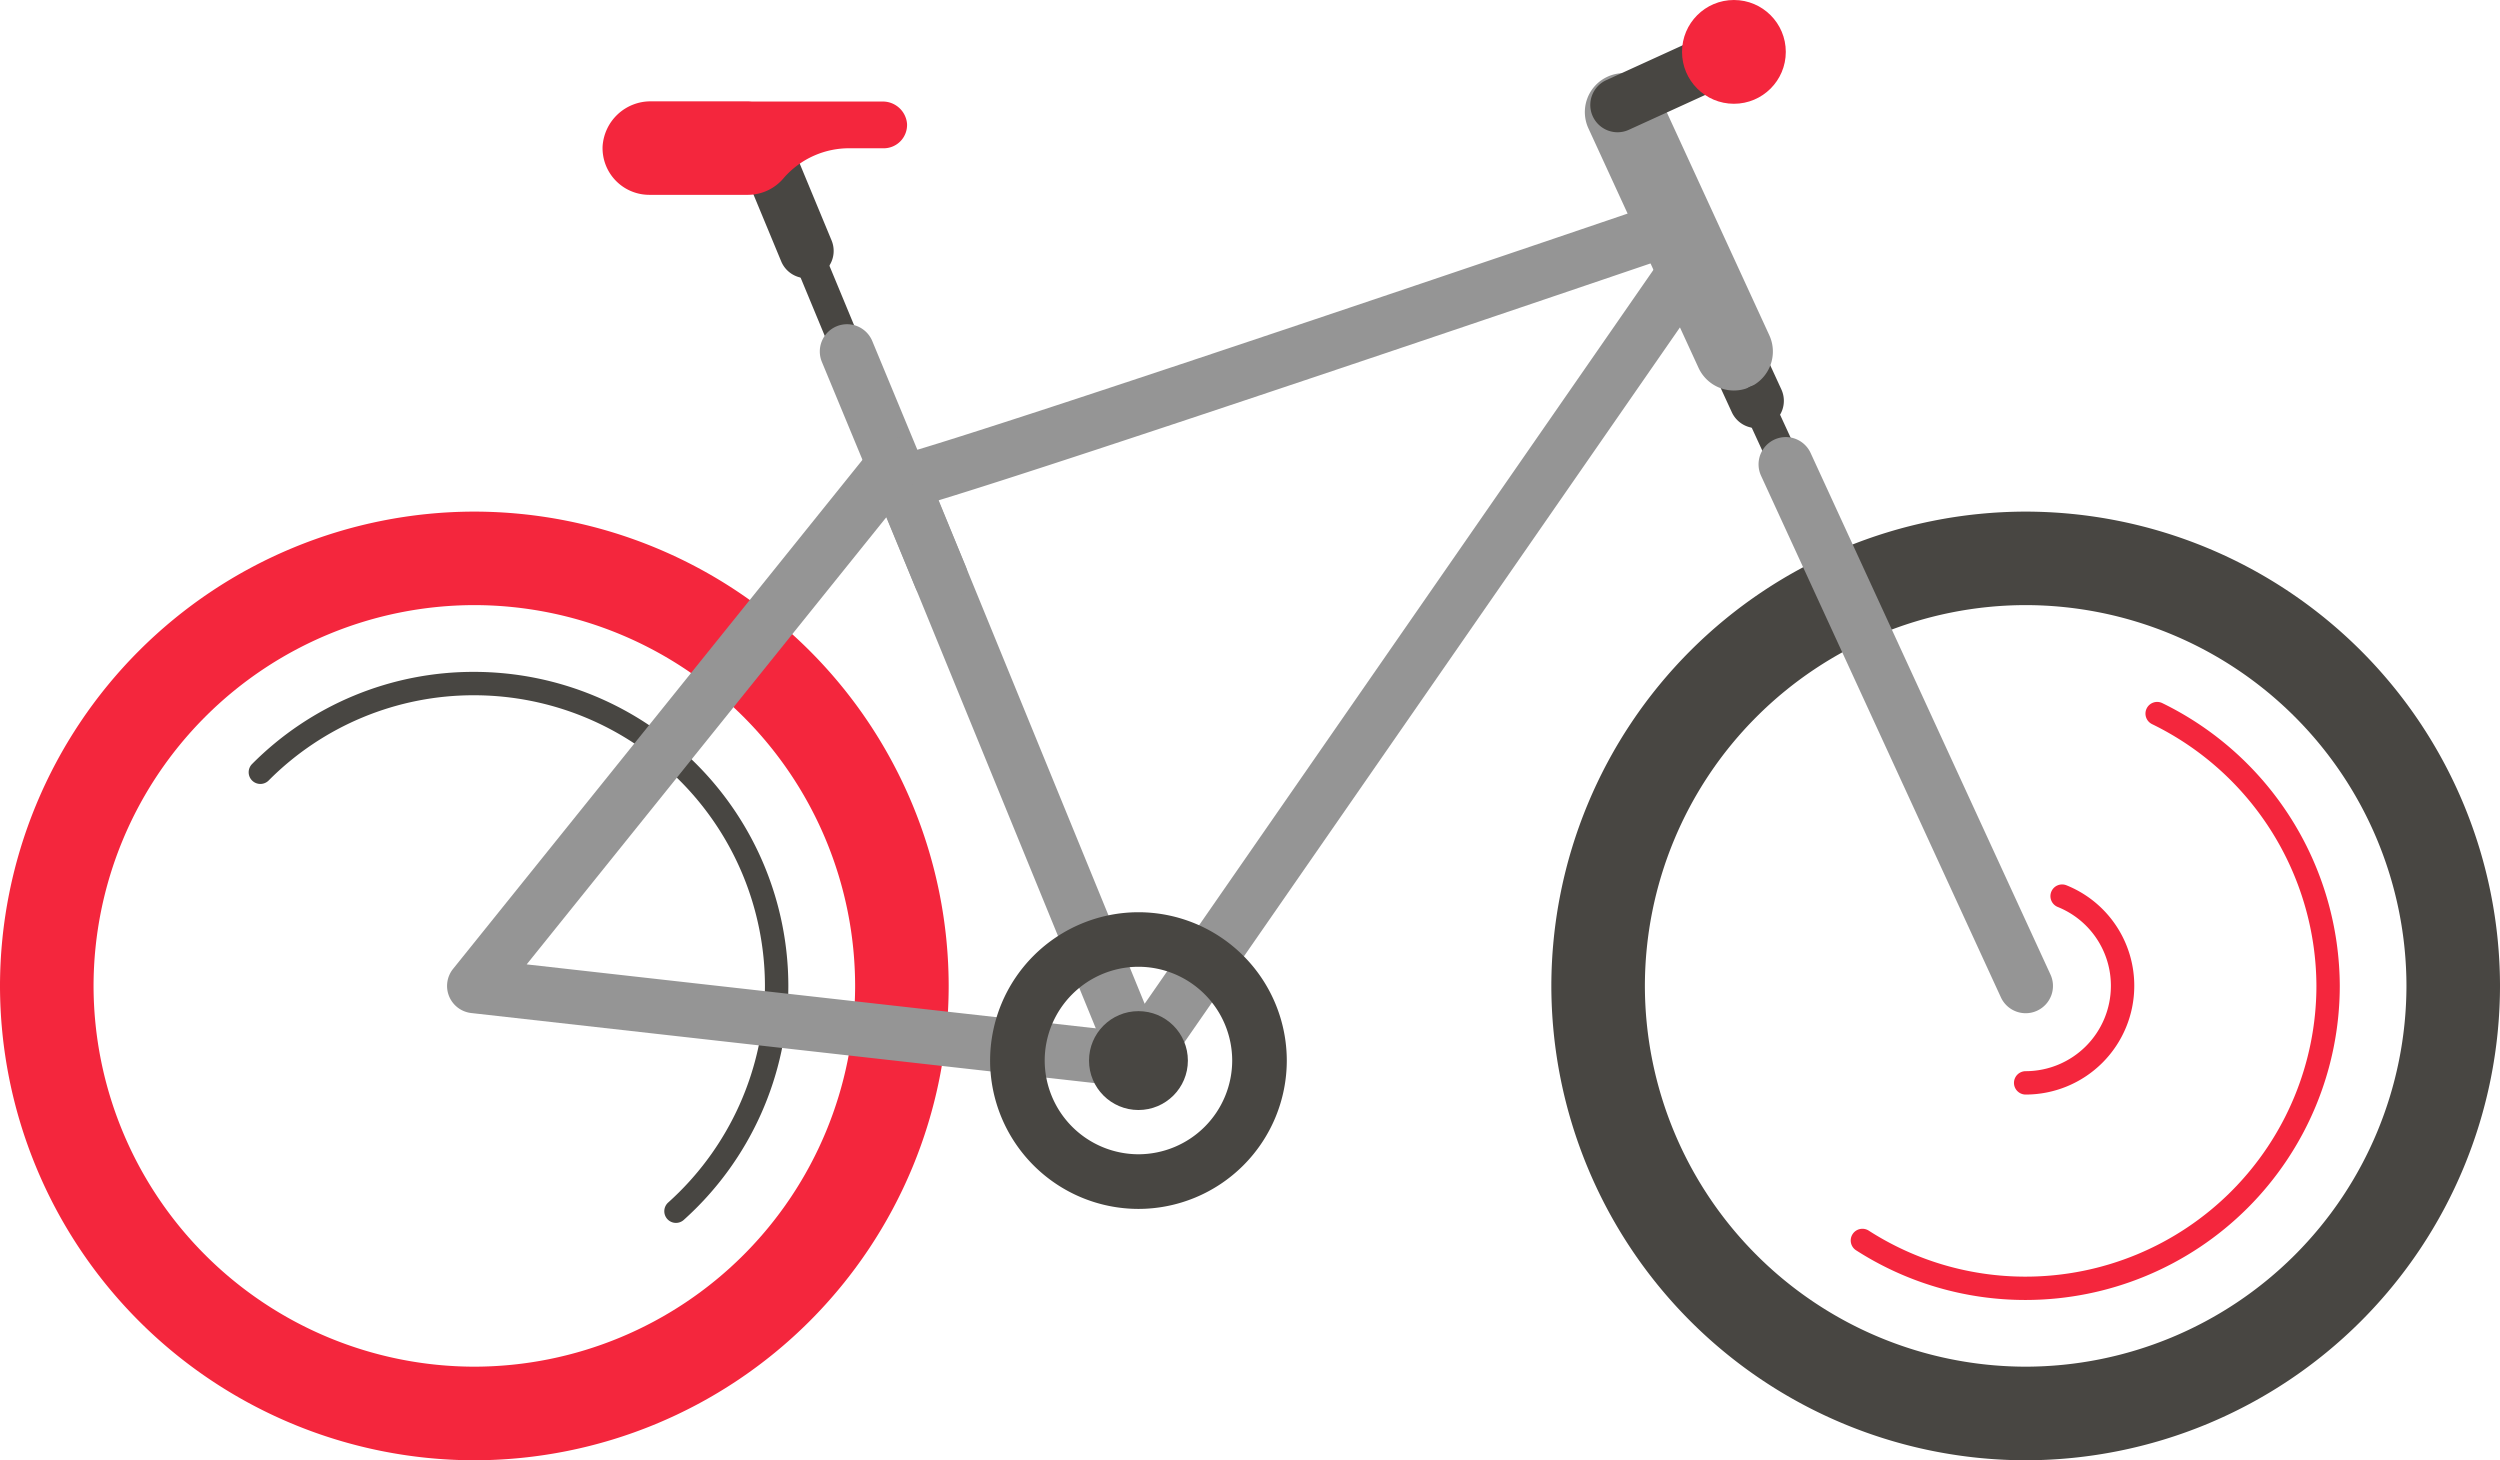 <svg xmlns="http://www.w3.org/2000/svg" width="216" height="126.169" viewBox="0 0 216 126.169">
    <defs>
        <style>
            .cls-1{fill:#484642}.cls-2{fill:#f4263d}.cls-3{fill:#959595}
        </style>
    </defs>
    <g id="Group_504" transform="translate(861.825 -1348.229)">
        <g id="Group_485" transform="translate(-727.789 1392.432)">
            <path id="Path_1251" d="M-621.728 1495.86a41.029 41.029 0 0 1-40.982-40.983 41.028 41.028 0 0 1 40.982-40.982 41.028 41.028 0 0 1 40.982 40.982 41.029 41.029 0 0 1-40.982 40.983zm0-73.887a32.941 32.941 0 0 0-32.9 32.9 32.941 32.941 0 0 0 32.9 32.9 32.942 32.942 0 0 0 32.9-32.9 32.941 32.941 0 0 0-32.9-32.9z" class="cls-1" transform="translate(662.71 -1413.895)"/>
        </g>
        <g id="Group_486" transform="translate(-687.817 1424.643)">
            <path id="Path_1252" d="M-602.32 1479.9a1.01 1.01 0 0 1-1.01-1.01 1.01 1.01 0 0 1 1.01-1.01 7.371 7.371 0 0 0 7.363-7.363 7.338 7.338 0 0 0-4.594-6.826 1.009 1.009 0 0 1-.555-1.315 1.008 1.008 0 0 1 1.315-.555 9.349 9.349 0 0 1 5.854 8.7 9.393 9.393 0 0 1-9.383 9.379z" class="cls-2" transform="translate(603.33 -1461.744)"/>
        </g>
        <g id="Group_487" transform="translate(-701.924 1408.872)">
            <path id="Path_1253" d="M-609.17 1489.991a27.042 27.042 0 0 1-14.653-4.293 1.009 1.009 0 0 1-.3-1.395 1.011 1.011 0 0 1 1.4-.3 25.028 25.028 0 0 0 13.561 3.972 25.142 25.142 0 0 0 25.114-25.113 25.274 25.274 0 0 0-14.2-22.624 1.009 1.009 0 0 1-.469-1.349 1.01 1.01 0 0 1 1.348-.469 27.3 27.3 0 0 1 15.339 24.442 27.163 27.163 0 0 1-27.14 27.129z" class="cls-2" transform="translate(624.286 -1438.316)"/>
        </g>
        <g id="Group_488" transform="translate(-840.336 1406.282)">
            <path id="Path_1254" d="M-792.985 1482.075a1.007 1.007 0 0 1-.753-.336 1.01 1.01 0 0 1 .079-1.426 25.157 25.157 0 0 0 8.359-18.713 25.141 25.141 0 0 0-25.113-25.113 24.95 24.95 0 0 0-17.769 7.366 1.009 1.009 0 0 1-1.428 0 1.01 1.01 0 0 1 0-1.428 26.953 26.953 0 0 1 19.2-7.959 27.163 27.163 0 0 1 27.132 27.132 27.179 27.179 0 0 1-9.034 20.216 1.008 1.008 0 0 1-.673.261z" class="cls-1" transform="translate(829.902 -1434.469)"/>
        </g>
        <g id="Group_489" transform="translate(-861.825 1392.432)">
            <path id="Path_1255" d="M-820.842 1495.86a41.029 41.029 0 0 1-40.983-40.983 41.028 41.028 0 0 1 40.983-40.982 41.028 41.028 0 0 1 40.983 40.982 41.029 41.029 0 0 1-40.983 40.983zm0-73.887a32.942 32.942 0 0 0-32.9 32.9 32.942 32.942 0 0 0 32.9 32.9 32.942 32.942 0 0 0 32.9-32.9 32.942 32.942 0 0 0-32.9-32.9z" class="cls-2" transform="translate(861.825 -1413.895)"/>
        </g>
        <g id="Group_490" transform="translate(-723.886 1355.557)">
            <path id="Path_1256" d="M-643.081 1388.776a2.356 2.356 0 0 1-2.142-1.373l-11.473-24.948a2.355 2.355 0 0 1 1.156-3.124 2.358 2.358 0 0 1 3.125 1.156l11.474 24.948a2.356 2.356 0 0 1-1.156 3.125 2.343 2.343 0 0 1-.984.216z" class="cls-1" transform="translate(656.912 -1359.116)"/>
        </g>
        <g id="Group_491" transform="translate(-724.896 1354.547)">
            <path id="Path_1257" d="M-645.529 1385.036a3.367 3.367 0 0 1-3.06-1.96l-9.514-20.69a3.365 3.365 0 0 1 1.652-4.464 3.367 3.367 0 0 1 4.464 1.652l9.514 20.689a3.366 3.366 0 0 1-1.651 4.464 3.367 3.367 0 0 1-1.405.309z" class="cls-3" transform="translate(658.413 -1357.614)"/>
        </g>
        <g id="Group_492" transform="translate(-711.402 1381.514)">
            <path id="Path_1258" d="M-634.5 1405.857a1.345 1.345 0 0 1-1.224-.783l-2.524-5.488a1.347 1.347 0 0 1 .66-1.786 1.346 1.346 0 0 1 1.786.66l2.524 5.488a1.347 1.347 0 0 1-.661 1.786 1.341 1.341 0 0 1-.561.123z" class="cls-1" transform="translate(638.367 -1397.675)"/>
        </g>
        <g id="Group_493" transform="translate(-709.889 1385.994)">
            <path id="Path_1259" d="M-613.036 1454.108a2.357 2.357 0 0 1-2.142-1.372l-20.722-45.066a2.356 2.356 0 0 1 1.156-3.125 2.358 2.358 0 0 1 3.125 1.156l20.725 45.065a2.356 2.356 0 0 1-1.156 3.125 2.343 2.343 0 0 1-.986.217z" class="cls-3" transform="translate(636.119 -1404.331)"/>
        </g>
        <g id="Group_494" transform="translate(-786.255 1365.389)">
            <path id="Path_1260" d="M-726.771 1450.551a2.344 2.344 0 0 1-.256-.014 2.354 2.354 0 0 1-1.925-1.45l-20.436-49.937a2.352 2.352 0 0 1 .07-1.938 2.356 2.356 0 0 1 1.5-1.23c8.557-2.293 66.16-21.937 66.741-22.134a2.355 2.355 0 0 1 2.9 1.245l1.412 3.07a2.358 2.358 0 0 1-.2 2.327l-47.867 69.048a2.356 2.356 0 0 1-1.939 1.013zm-17.265-50.764l17.8 43.5 44.54-64.249c-9.875 3.362-49.913 16.962-62.34 20.749z" class="cls-3" transform="translate(749.564 -1373.721)"/>
        </g>
        <g id="Group_495" transform="translate(-793.038 1369.674)">
            <path id="Path_1261" d="M-750.209 1402.273a1.347 1.347 0 0 1-1.245-.831l-8.083-19.495a1.346 1.346 0 0 1 .728-1.759 1.348 1.348 0 0 1 1.76.728l8.083 19.495a1.346 1.346 0 0 1-.728 1.759 1.355 1.355 0 0 1-.515.103z" class="cls-1" transform="translate(759.64 -1380.086)"/>
        </g>
        <g id="Group_496" transform="translate(-798.09 1358.916)">
            <path id="Path_1262" d="M-761.206 1377.453a2.358 2.358 0 0 1-2.178-1.454l-3.581-8.635a2.357 2.357 0 0 1 1.274-3.08 2.359 2.359 0 0 1 3.079 1.274l3.581 8.635a2.356 2.356 0 0 1-1.274 3.079 2.345 2.345 0 0 1-.901.181z" class="cls-1" transform="translate(767.145 -1364.104)"/>
        </g>
        <g id="Group_497" transform="translate(-790.995 1376.246)">
            <path id="Path_1263" d="M-746.164 1414.057a2.358 2.358 0 0 1-2.177-1.454l-8.083-19.5a2.356 2.356 0 0 1 1.274-3.079 2.358 2.358 0 0 1 3.079 1.274l8.083 19.5a2.356 2.356 0 0 1-1.274 3.079 2.343 2.343 0 0 1-.902.18z" class="cls-3" transform="translate(756.605 -1389.849)"/>
        </g>
        <g id="Group_498" transform="translate(-823.198 1385.993)">
            <path id="Path_1264" d="M-744.706 1460.555a2.394 2.394 0 0 1-.266-.015l-57.379-6.448a2.356 2.356 0 0 1-1.916-1.444 2.357 2.357 0 0 1 .343-2.374l36.245-45.065a2.356 2.356 0 0 1 3.313-.359 2.356 2.356 0 0 1 .36 3.313l-33.56 41.725 53.12 5.97a2.356 2.356 0 0 1 2.078 2.6 2.356 2.356 0 0 1-2.338 2.097z" class="cls-3" transform="translate(804.444 -1404.329)"/>
        </g>
        <g id="Group_499" transform="translate(-776.28 1427.046)">
            <path id="Path_1265" d="M-721.928 1490.947a12.831 12.831 0 0 1-12.817-12.816 12.831 12.831 0 0 1 12.817-12.817 12.831 12.831 0 0 1 12.817 12.817 12.831 12.831 0 0 1-12.817 12.816zm0-20.921a8.114 8.114 0 0 0-8.1 8.1 8.113 8.113 0 0 0 8.1 8.1 8.113 8.113 0 0 0 8.1-8.1 8.114 8.114 0 0 0-8.1-8.1z" class="cls-1" transform="translate(734.745 -1465.314)"/>
        </g>
        <g id="Group_500" transform="translate(-767.734 1435.592)">
            <circle id="Ellipse_258" cx="4.271" cy="4.271" r="4.271" class="cls-1"/>
        </g>
        <g id="Group_501" transform="translate(-809.767 1356.985)">
            <path id="Path_1266" d="M-760.316 1361.253H-771.6c-.112-.009-.224-.017-.338-.017h-8.343a4.151 4.151 0 0 0-4.207 3.915 4.039 4.039 0 0 0 4.037 4.163h8.513a4.03 4.03 0 0 0 3.11-1.463 7.487 7.487 0 0 1 5.8-2.559h2.829a2.019 2.019 0 0 0 2.017-2.127 2.1 2.1 0 0 0-2.134-1.912z" class="cls-2" transform="translate(784.492 -1361.236)"/>
        </g>
        <g id="Group_502" transform="translate(-724.424 1350.354)">
            <path id="Path_1267" d="M-655.354 1360.688a2.356 2.356 0 0 1-2.145-1.378 2.356 2.356 0 0 1 1.165-3.121l10.053-4.589a2.355 2.355 0 0 1 3.121 1.165 2.356 2.356 0 0 1-1.165 3.121l-10.053 4.588a2.333 2.333 0 0 1-.976.214z" class="cls-1" transform="translate(657.712 -1351.386)"/>
        </g>
        <g id="Group_503" transform="translate(-716.498 1348.229)">
            <circle id="Ellipse_259" cx="4.483" cy="4.483" r="4.483" class="cls-2"/>
        </g>
    </g>
</svg>
